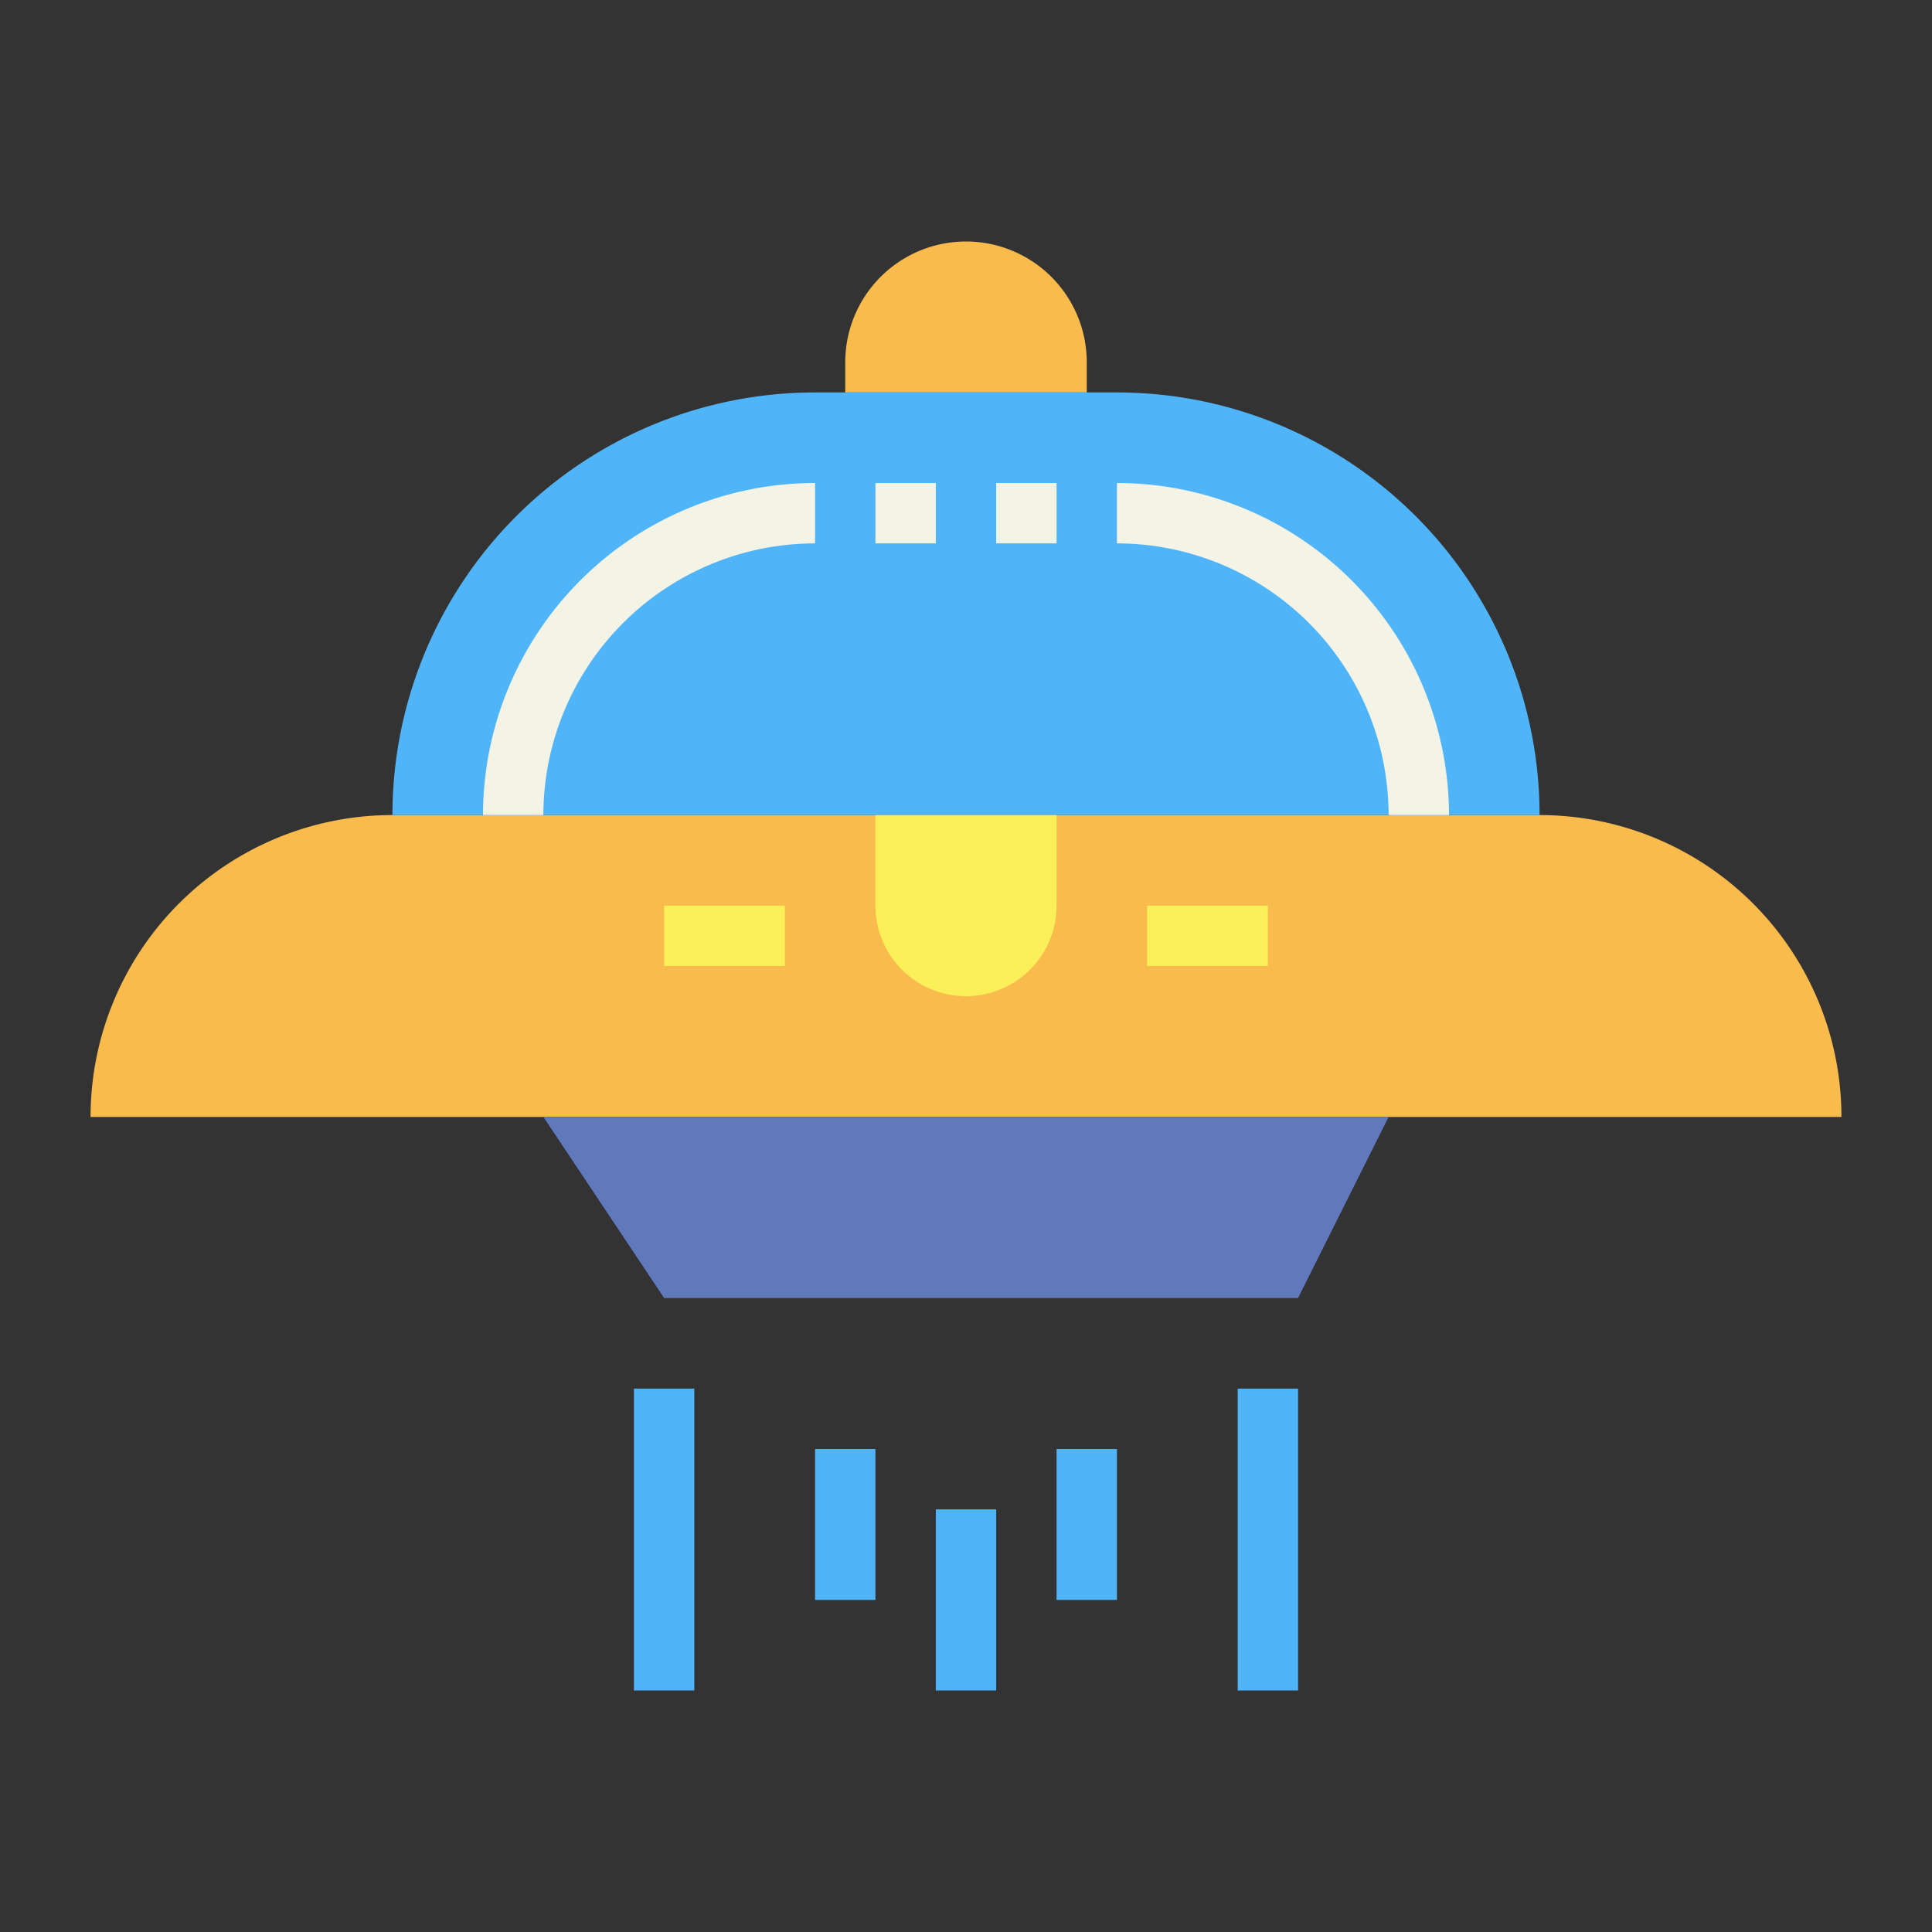 <svg height="512" viewBox="0 0 64 64" width="512" xmlns="http://www.w3.org/2000/svg"><rect x="0" y="0" width="64" height="64" fill="#333333" stroke="none"/><g id="flat"><path d="m13 27h38a10 10 0 0 1 10 10 0 0 0 0 1 0 0h-58a0 0 0 0 1 0 0 10 10 0 0 1 10-10z" fill="#f9bb4b"/><path d="m27 13h10a14 14 0 0 1 14 14 0 0 0 0 1 0 0h-38a0 0 0 0 1 0 0 14 14 0 0 1 14-14z" fill="#50b4f8"/><path d="m32 8a4 4 0 0 1 4 4v1a0 0 0 0 1 0 0h-8a0 0 0 0 1 0 0v-1a4 4 0 0 1 4-4z" fill="#f9bb4b"/><path d="m48 27h-2a9.01 9.01 0 0 0 -9-9v-2a11.013 11.013 0 0 1 11 11z" fill="#f4f4e6"/><path d="m33 16h2v2h-2z" fill="#f4f4e6"/><path d="m18 27h-2a11.013 11.013 0 0 1 11-11v2a9.01 9.01 0 0 0 -9 9z" fill="#f4f4e6"/><path d="m29 16h2v2h-2z" fill="#f4f4e6"/><path d="m29 27h6a0 0 0 0 1 0 0v3a3 3 0 0 1 -3 3 3 3 0 0 1 -3-3v-3a0 0 0 0 1 0 0z" fill="#fcf05a"/><path d="m22 30h4v2h-4z" fill="#fcf05a"/><path d="m38 30h4v2h-4z" fill="#fcf05a"/><path d="m43 43h-21l-4-6h28z" fill="#5f79ba"/><g fill="#50b4f8"><path d="m21 46h2v10h-2z"/><path d="m41 46h2v10h-2z"/><path d="m31 50h2v6h-2z"/><path d="m27 48h2v5h-2z"/><path d="m35 48h2v5h-2z"/></g></g></svg>